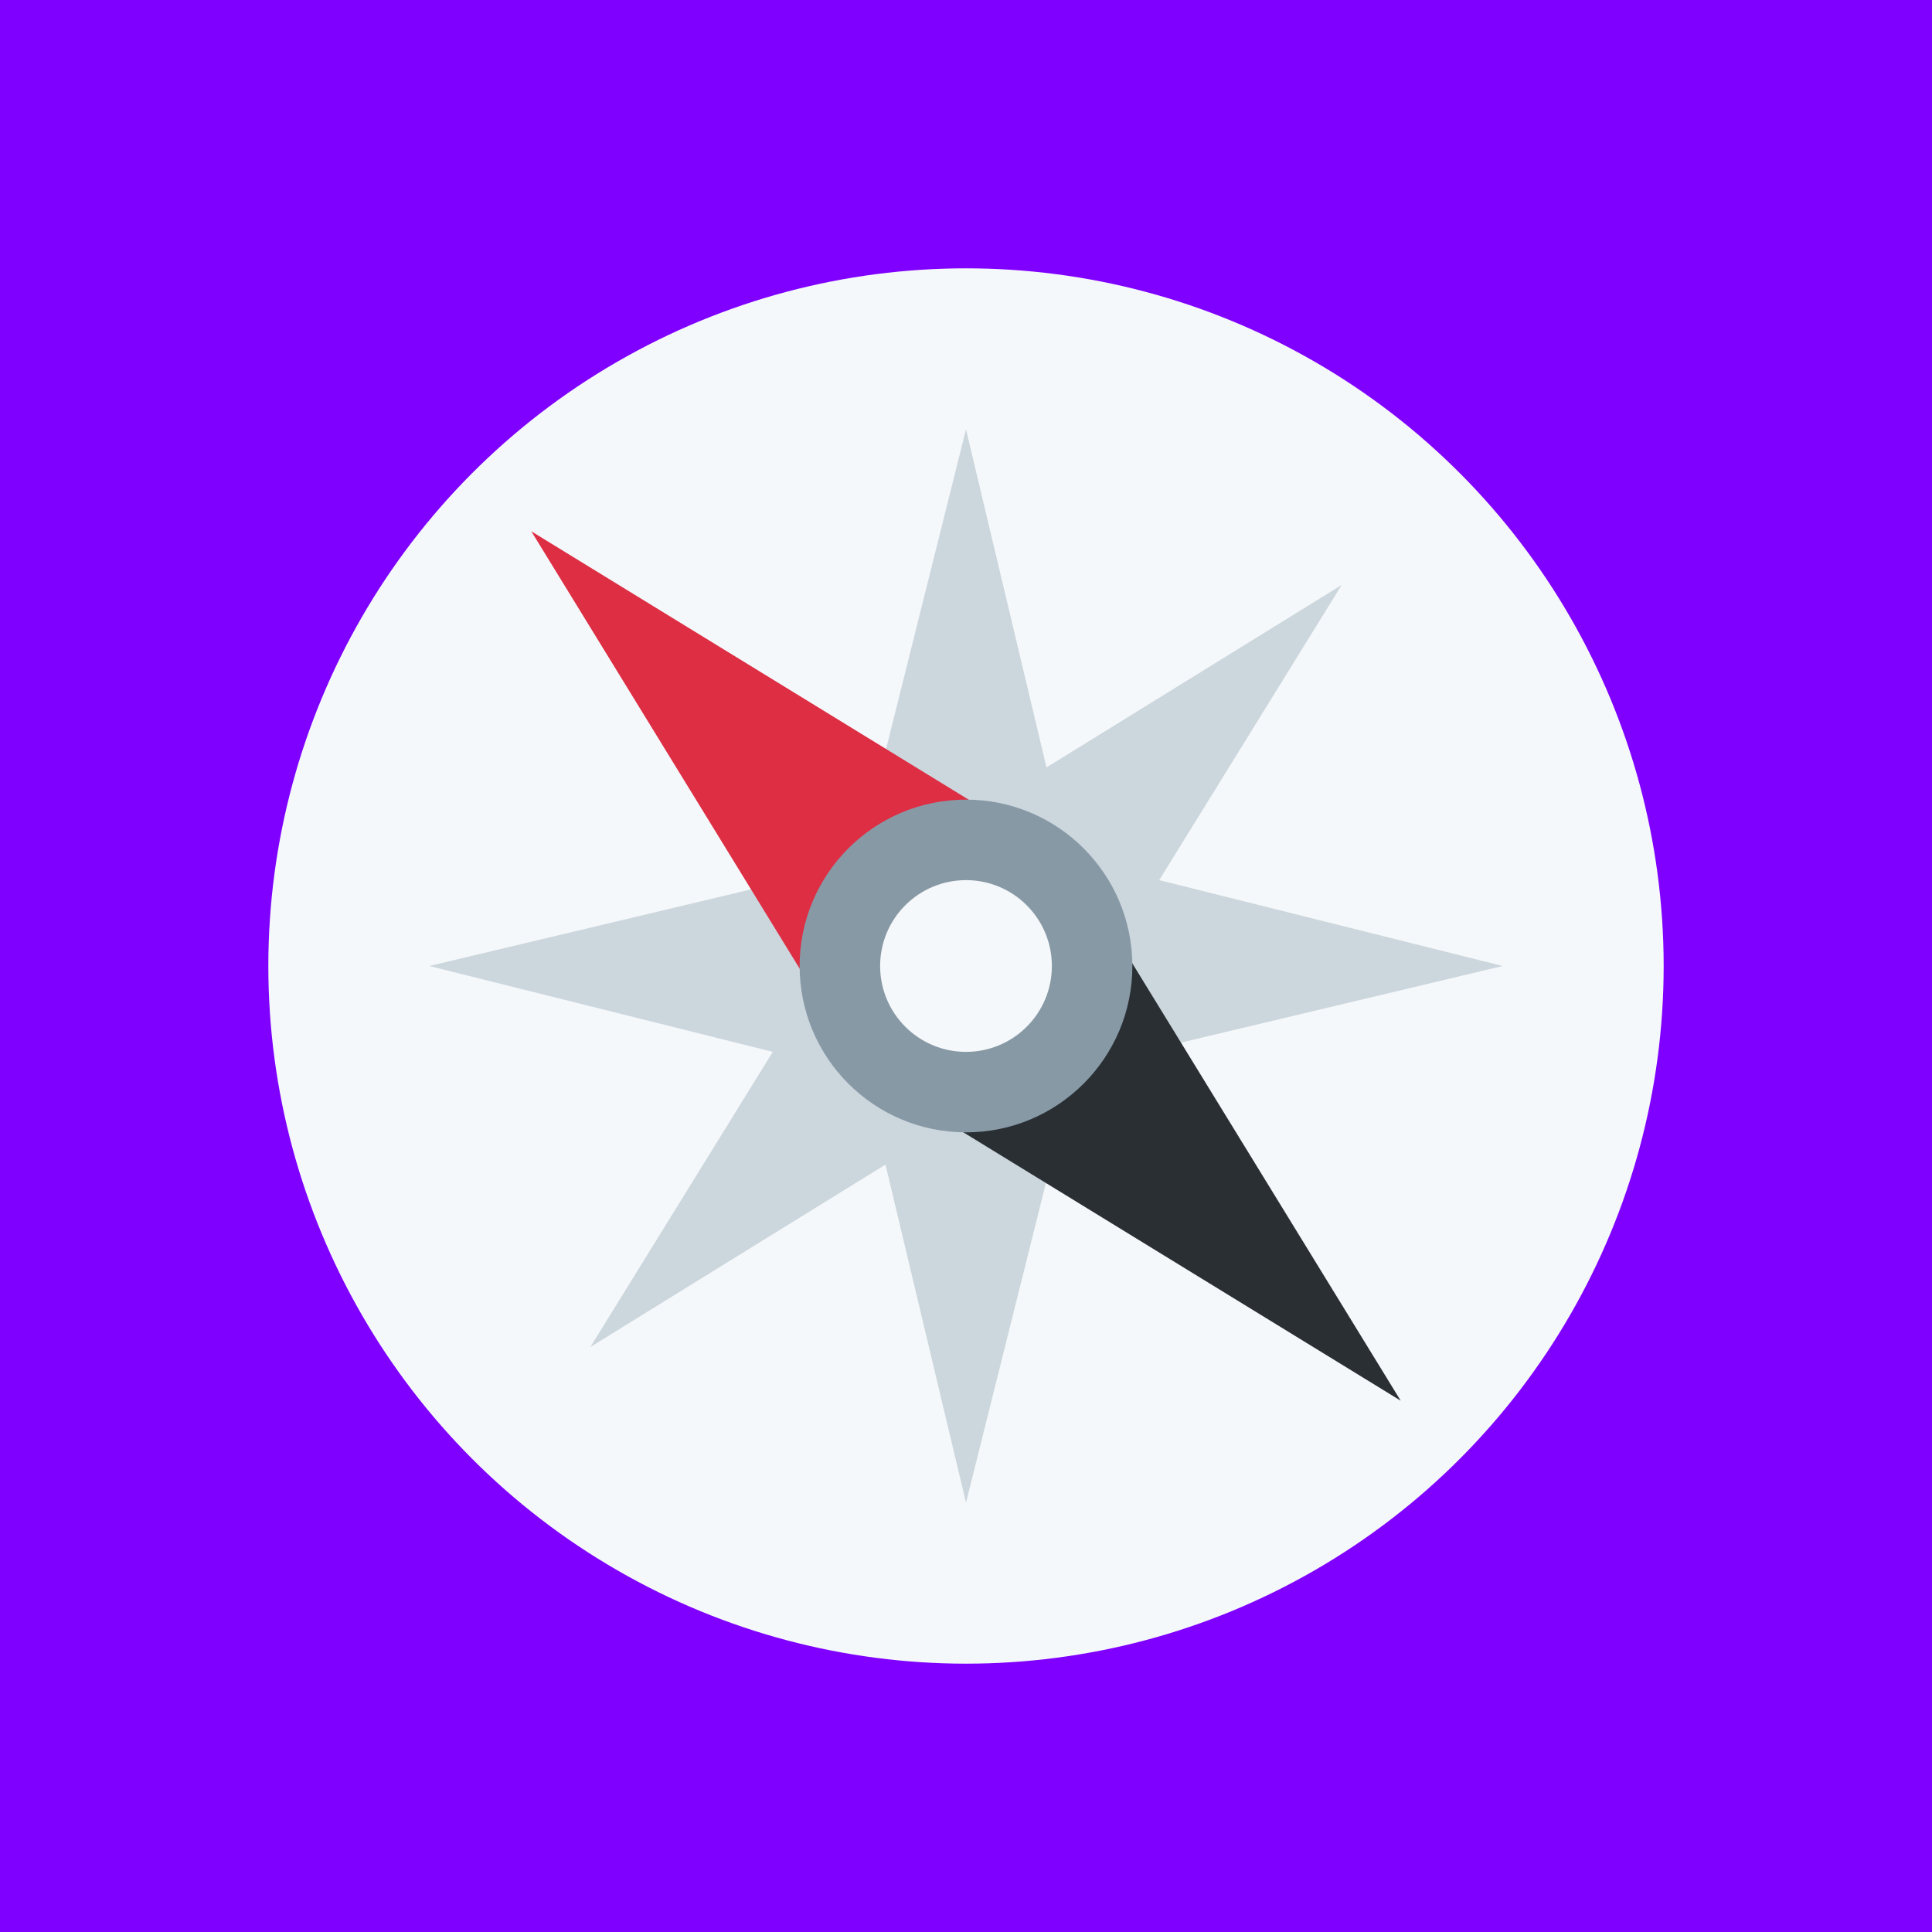 <?xml version="1.0" encoding="utf-8"?>
<!-- Generator: Adobe Illustrator 27.8.1, SVG Export Plug-In . SVG Version: 6.00 Build 0)  -->
<svg version="1.1" id="Layer_1" xmlns="http://www.w3.org/2000/svg" xmlns:xlink="http://www.w3.org/1999/xlink" x="0px" y="0px"
	 viewBox="0 0 36 36" style="enable-background:new 0 0 36 36;" xml:space="preserve">
<style type="text/css">
	.st0{fill:#8000ff;}
	.st1{fill:#F5F8FA;}
	.st2{fill:#CCD6DD;}
	.st3{fill:#292F33;}
	.st4{fill:#DD2E44;}
	.st5{fill:#8899A6;}
</style>
<rect class="st0" width="36" height="36"/>
<circle class="st1" cx="18" cy="18" r="13"/>
<path class="st2" d="M18,8l1.5,6.3l5.5-3.4l-3.4,5.5L28,18l-6.3,1.5l3.4,5.5l-5.5-3.4L18,28l-1.5-6.3L11,25.1l3.4-5.5L8,18l6.3-1.5
	L10.9,11l5.5,3.4L18,8z"/>
<path class="st3" d="M17.3,20.7l8.8,5.4l-5.4-8.8L17.3,20.7z"/>
<path class="st4" d="M18.7,15.3L9.9,9.9l5.4,8.8L18.7,15.3z"/>
<circle class="st5" cx="18" cy="18" r="3.1"/>
<circle class="st1" cx="18" cy="18" r="1.6"/>
</svg>
